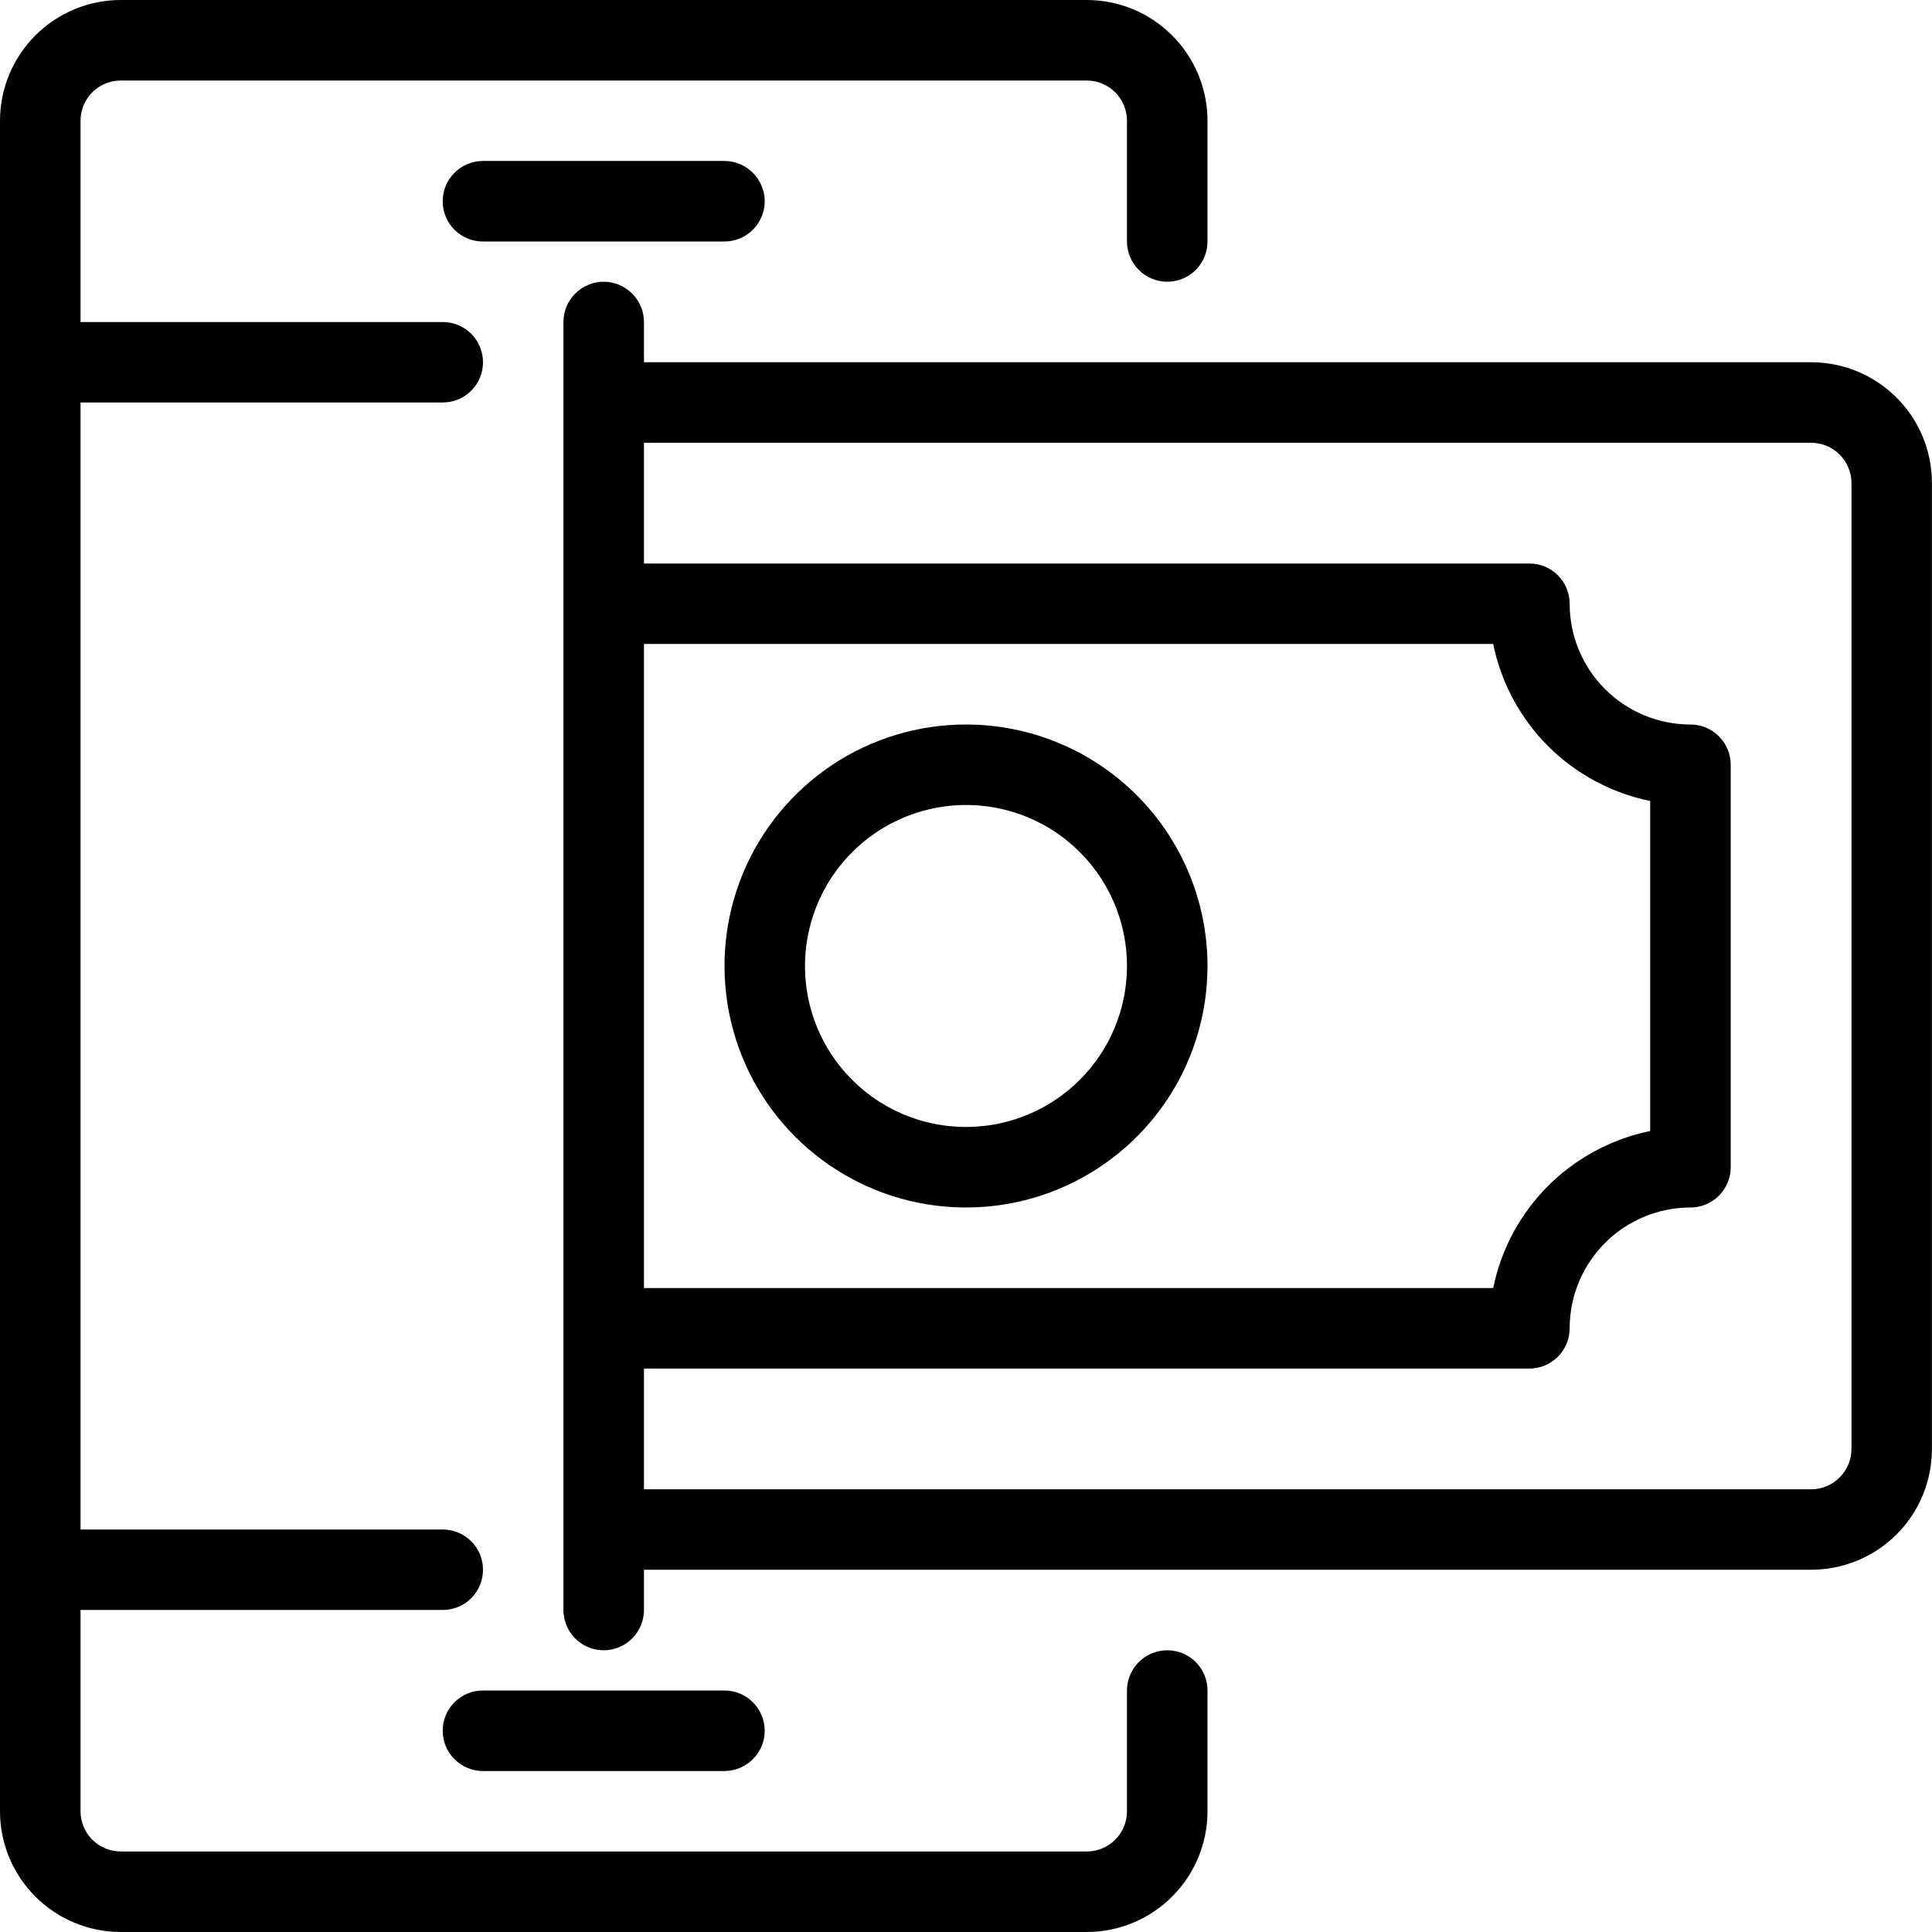<svg width="22" height="22" viewBox="0 0 22 22" fill="none" xmlns="http://www.w3.org/2000/svg">
<path d="M13.292 18.792C13.17 18.792 13.053 18.84 12.968 18.926C12.882 19.012 12.833 19.128 12.833 19.25V20.625C12.833 20.747 12.785 20.863 12.699 20.949C12.613 21.035 12.497 21.083 12.375 21.083H1.375C1.253 21.083 1.137 21.035 1.051 20.949C0.965 20.863 0.917 20.747 0.917 20.625V18.333H5.042C5.163 18.333 5.28 18.285 5.366 18.199C5.452 18.113 5.5 17.997 5.5 17.875C5.5 17.753 5.452 17.637 5.366 17.551C5.28 17.465 5.163 17.417 5.042 17.417H0.917V4.583H5.042C5.163 4.583 5.28 4.535 5.366 4.449C5.452 4.363 5.5 4.247 5.5 4.125C5.5 4.003 5.452 3.887 5.366 3.801C5.28 3.715 5.163 3.667 5.042 3.667H0.917V1.375C0.917 1.253 0.965 1.137 1.051 1.051C1.137 0.965 1.253 0.917 1.375 0.917H12.375C12.497 0.917 12.613 0.965 12.699 1.051C12.785 1.137 12.833 1.253 12.833 1.375V2.75C12.833 2.872 12.882 2.988 12.968 3.074C13.053 3.16 13.17 3.208 13.292 3.208C13.413 3.208 13.53 3.16 13.616 3.074C13.702 2.988 13.75 2.872 13.75 2.75V1.375C13.75 1.01 13.605 0.661 13.347 0.403C13.089 0.145 12.74 0 12.375 0L1.375 0C1.01 0 0.661 0.145 0.403 0.403C0.145 0.661 0 1.01 0 1.375L0 20.625C0 20.99 0.145 21.339 0.403 21.597C0.661 21.855 1.01 22 1.375 22H12.375C12.74 22 13.089 21.855 13.347 21.597C13.605 21.339 13.75 20.99 13.75 20.625V19.25C13.75 19.128 13.702 19.012 13.616 18.926C13.53 18.84 13.413 18.792 13.292 18.792Z" fill="black"/>
<path d="M5.041 19.708C5.041 19.83 5.089 19.947 5.175 20.032C5.261 20.118 5.378 20.167 5.499 20.167H8.249C8.371 20.167 8.487 20.118 8.573 20.032C8.659 19.947 8.708 19.83 8.708 19.708C8.708 19.587 8.659 19.47 8.573 19.384C8.487 19.298 8.371 19.25 8.249 19.25H5.499C5.378 19.25 5.261 19.298 5.175 19.384C5.089 19.47 5.041 19.587 5.041 19.708Z" fill="black"/>
<path d="M5.499 1.833C5.378 1.833 5.261 1.882 5.175 1.968C5.089 2.054 5.041 2.17 5.041 2.292C5.041 2.413 5.089 2.53 5.175 2.616C5.261 2.702 5.378 2.75 5.499 2.75H8.249C8.371 2.75 8.487 2.702 8.573 2.616C8.659 2.53 8.708 2.413 8.708 2.292C8.708 2.17 8.659 2.054 8.573 1.968C8.487 1.882 8.371 1.833 8.249 1.833H5.499Z" fill="black"/>
<path d="M20.624 4.125H7.333V3.667C7.333 3.545 7.284 3.429 7.198 3.343C7.112 3.257 6.996 3.208 6.874 3.208C6.753 3.208 6.636 3.257 6.55 3.343C6.464 3.429 6.416 3.545 6.416 3.667V18.334C6.416 18.455 6.464 18.572 6.55 18.658C6.636 18.744 6.753 18.792 6.874 18.792C6.996 18.792 7.112 18.744 7.198 18.658C7.284 18.572 7.333 18.455 7.333 18.334V17.875H20.624C20.989 17.875 21.339 17.73 21.597 17.472C21.855 17.215 21.999 16.865 21.999 16.5V5.5C21.999 5.135 21.855 4.786 21.597 4.528C21.339 4.27 20.989 4.125 20.624 4.125ZM7.333 7.333H17.003C17.093 7.774 17.311 8.178 17.628 8.496C17.946 8.814 18.351 9.031 18.791 9.121V12.879C18.351 12.969 17.946 13.187 17.628 13.504C17.311 13.822 17.093 14.226 17.003 14.667H7.333V7.333ZM21.083 16.5C21.083 16.622 21.034 16.738 20.948 16.824C20.863 16.91 20.746 16.959 20.624 16.959H7.333V15.584H17.416C17.538 15.584 17.654 15.535 17.74 15.449C17.826 15.363 17.874 15.247 17.874 15.125C17.874 14.761 18.019 14.411 18.277 14.153C18.535 13.895 18.885 13.75 19.249 13.75C19.371 13.75 19.488 13.702 19.573 13.616C19.659 13.53 19.708 13.413 19.708 13.292V8.709C19.708 8.587 19.659 8.47 19.573 8.384C19.488 8.298 19.371 8.25 19.249 8.25C18.885 8.25 18.535 8.105 18.277 7.847C18.019 7.59 17.874 7.24 17.874 6.875C17.874 6.754 17.826 6.637 17.74 6.551C17.654 6.465 17.538 6.417 17.416 6.417H7.333V5.042H20.624C20.746 5.042 20.863 5.09 20.948 5.176C21.034 5.262 21.083 5.379 21.083 5.5V16.5Z" fill="black"/>
<path d="M11 8.25C10.456 8.25 9.924 8.411 9.472 8.713C9.02 9.016 8.667 9.445 8.459 9.948C8.251 10.45 8.197 11.003 8.303 11.537C8.409 12.07 8.671 12.56 9.055 12.944C9.44 13.329 9.93 13.591 10.463 13.697C10.997 13.803 11.55 13.749 12.052 13.541C12.555 13.332 12.984 12.98 13.287 12.528C13.589 12.076 13.75 11.544 13.75 11C13.75 10.271 13.46 9.571 12.944 9.055C12.429 8.54 11.729 8.25 11 8.25ZM11 12.833C10.637 12.833 10.283 12.726 9.981 12.524C9.68 12.323 9.445 12.037 9.306 11.702C9.167 11.367 9.131 10.998 9.202 10.642C9.273 10.287 9.447 9.96 9.704 9.704C9.96 9.447 10.287 9.273 10.642 9.202C10.998 9.131 11.367 9.167 11.702 9.306C12.037 9.445 12.323 9.68 12.524 9.981C12.726 10.283 12.833 10.637 12.833 11C12.833 11.486 12.64 11.953 12.296 12.296C11.953 12.64 11.486 12.833 11 12.833Z" fill="black"/>
</svg>
